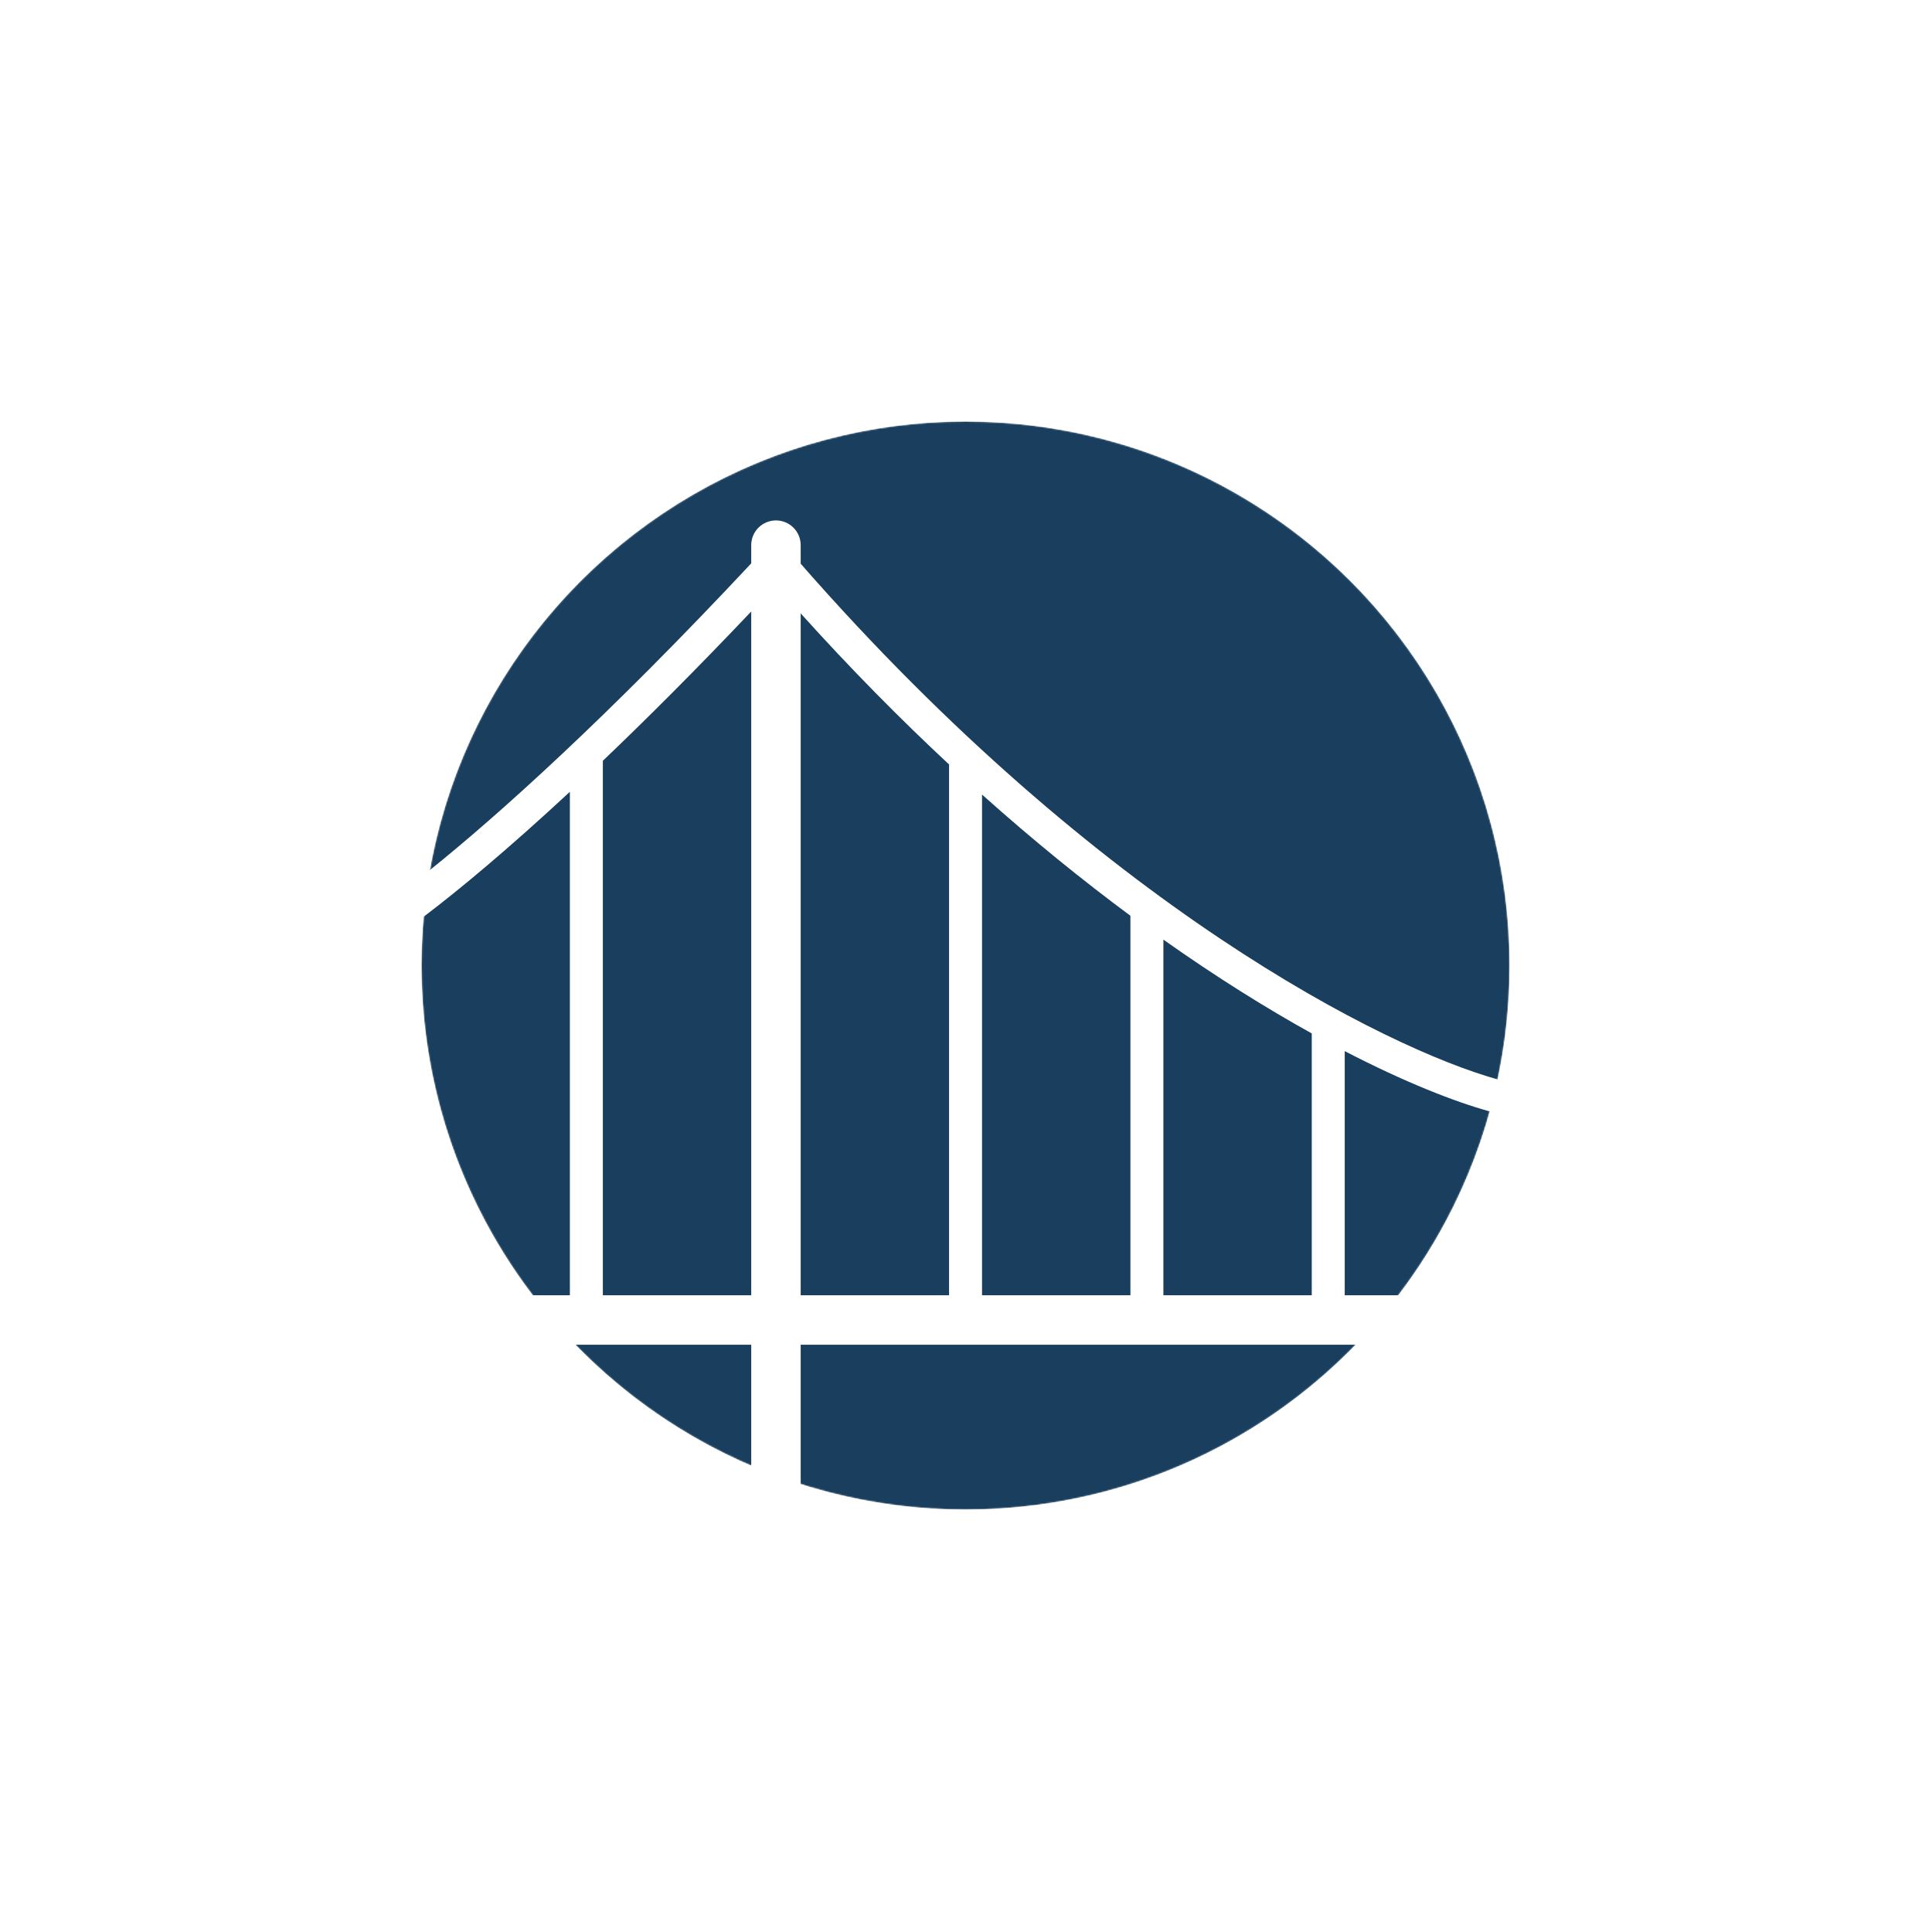<svg width="200" height="200" viewBox="0 0 1398 1152" fill="none" xmlns="http://www.w3.org/2000/svg">
<mask id="mask0" mask-type="alpha" maskUnits="userSpaceOnUse" x="305" y="182" width="788" height="788">
<circle cx="698.672" cy="575.672" r="393.672" fill="#2051A4"/>
</mask>
<g mask="url(#mask0)">
<path fill-rule="evenodd" clip-rule="evenodd" d="M1078.03 681.245C1064.47 730.056 1041.75 775.051 1011.83 814.261H973.049V637.595C1016.86 660.286 1052.84 674.306 1078.03 681.245ZM841.827 814.261L949.191 814.261V624.792C916.651 606.734 880.525 584.288 841.827 556.911V814.261ZM817.968 539.637V814.261H710.599L710.6 451.95C747.717 485.165 783.723 514.277 817.968 539.637ZM1083.71 658.063C1089.37 631.492 1092.34 603.93 1092.34 575.672C1092.34 358.253 916.091 182 698.672 182C504.821 182 343.696 322.112 311.041 506.59C360.083 467.24 439.32 396.172 543.589 284.661V271.471C543.589 261.588 551.6 253.577 561.483 253.577C571.366 253.577 579.377 261.588 579.377 271.471V284.894C796.201 532.802 1003.1 635.629 1083.71 658.063ZM543.589 319.466L543.589 814.261H436.224L436.224 427.498C468.066 397.118 503.957 361.269 543.589 319.466ZM412.365 449.952L412.365 814.261H385.512C334.999 748.062 305 665.37 305 575.672C305 563.765 305.529 551.981 306.564 540.343C331.581 521.418 367.209 491.851 412.365 449.952ZM579.377 320.836L579.377 814.261L686.741 814.261V430.168C651.626 397.47 615.661 361.121 579.377 320.836ZM543.589 850.049H416.369C452.325 887.037 495.487 916.983 543.589 937.62V850.049ZM579.377 950.944C617.006 962.896 657.086 969.344 698.672 969.344C809.397 969.344 909.445 923.631 980.974 850.049H579.377V950.944Z" fill="#1A3F5E"/>
</g>
</svg>

